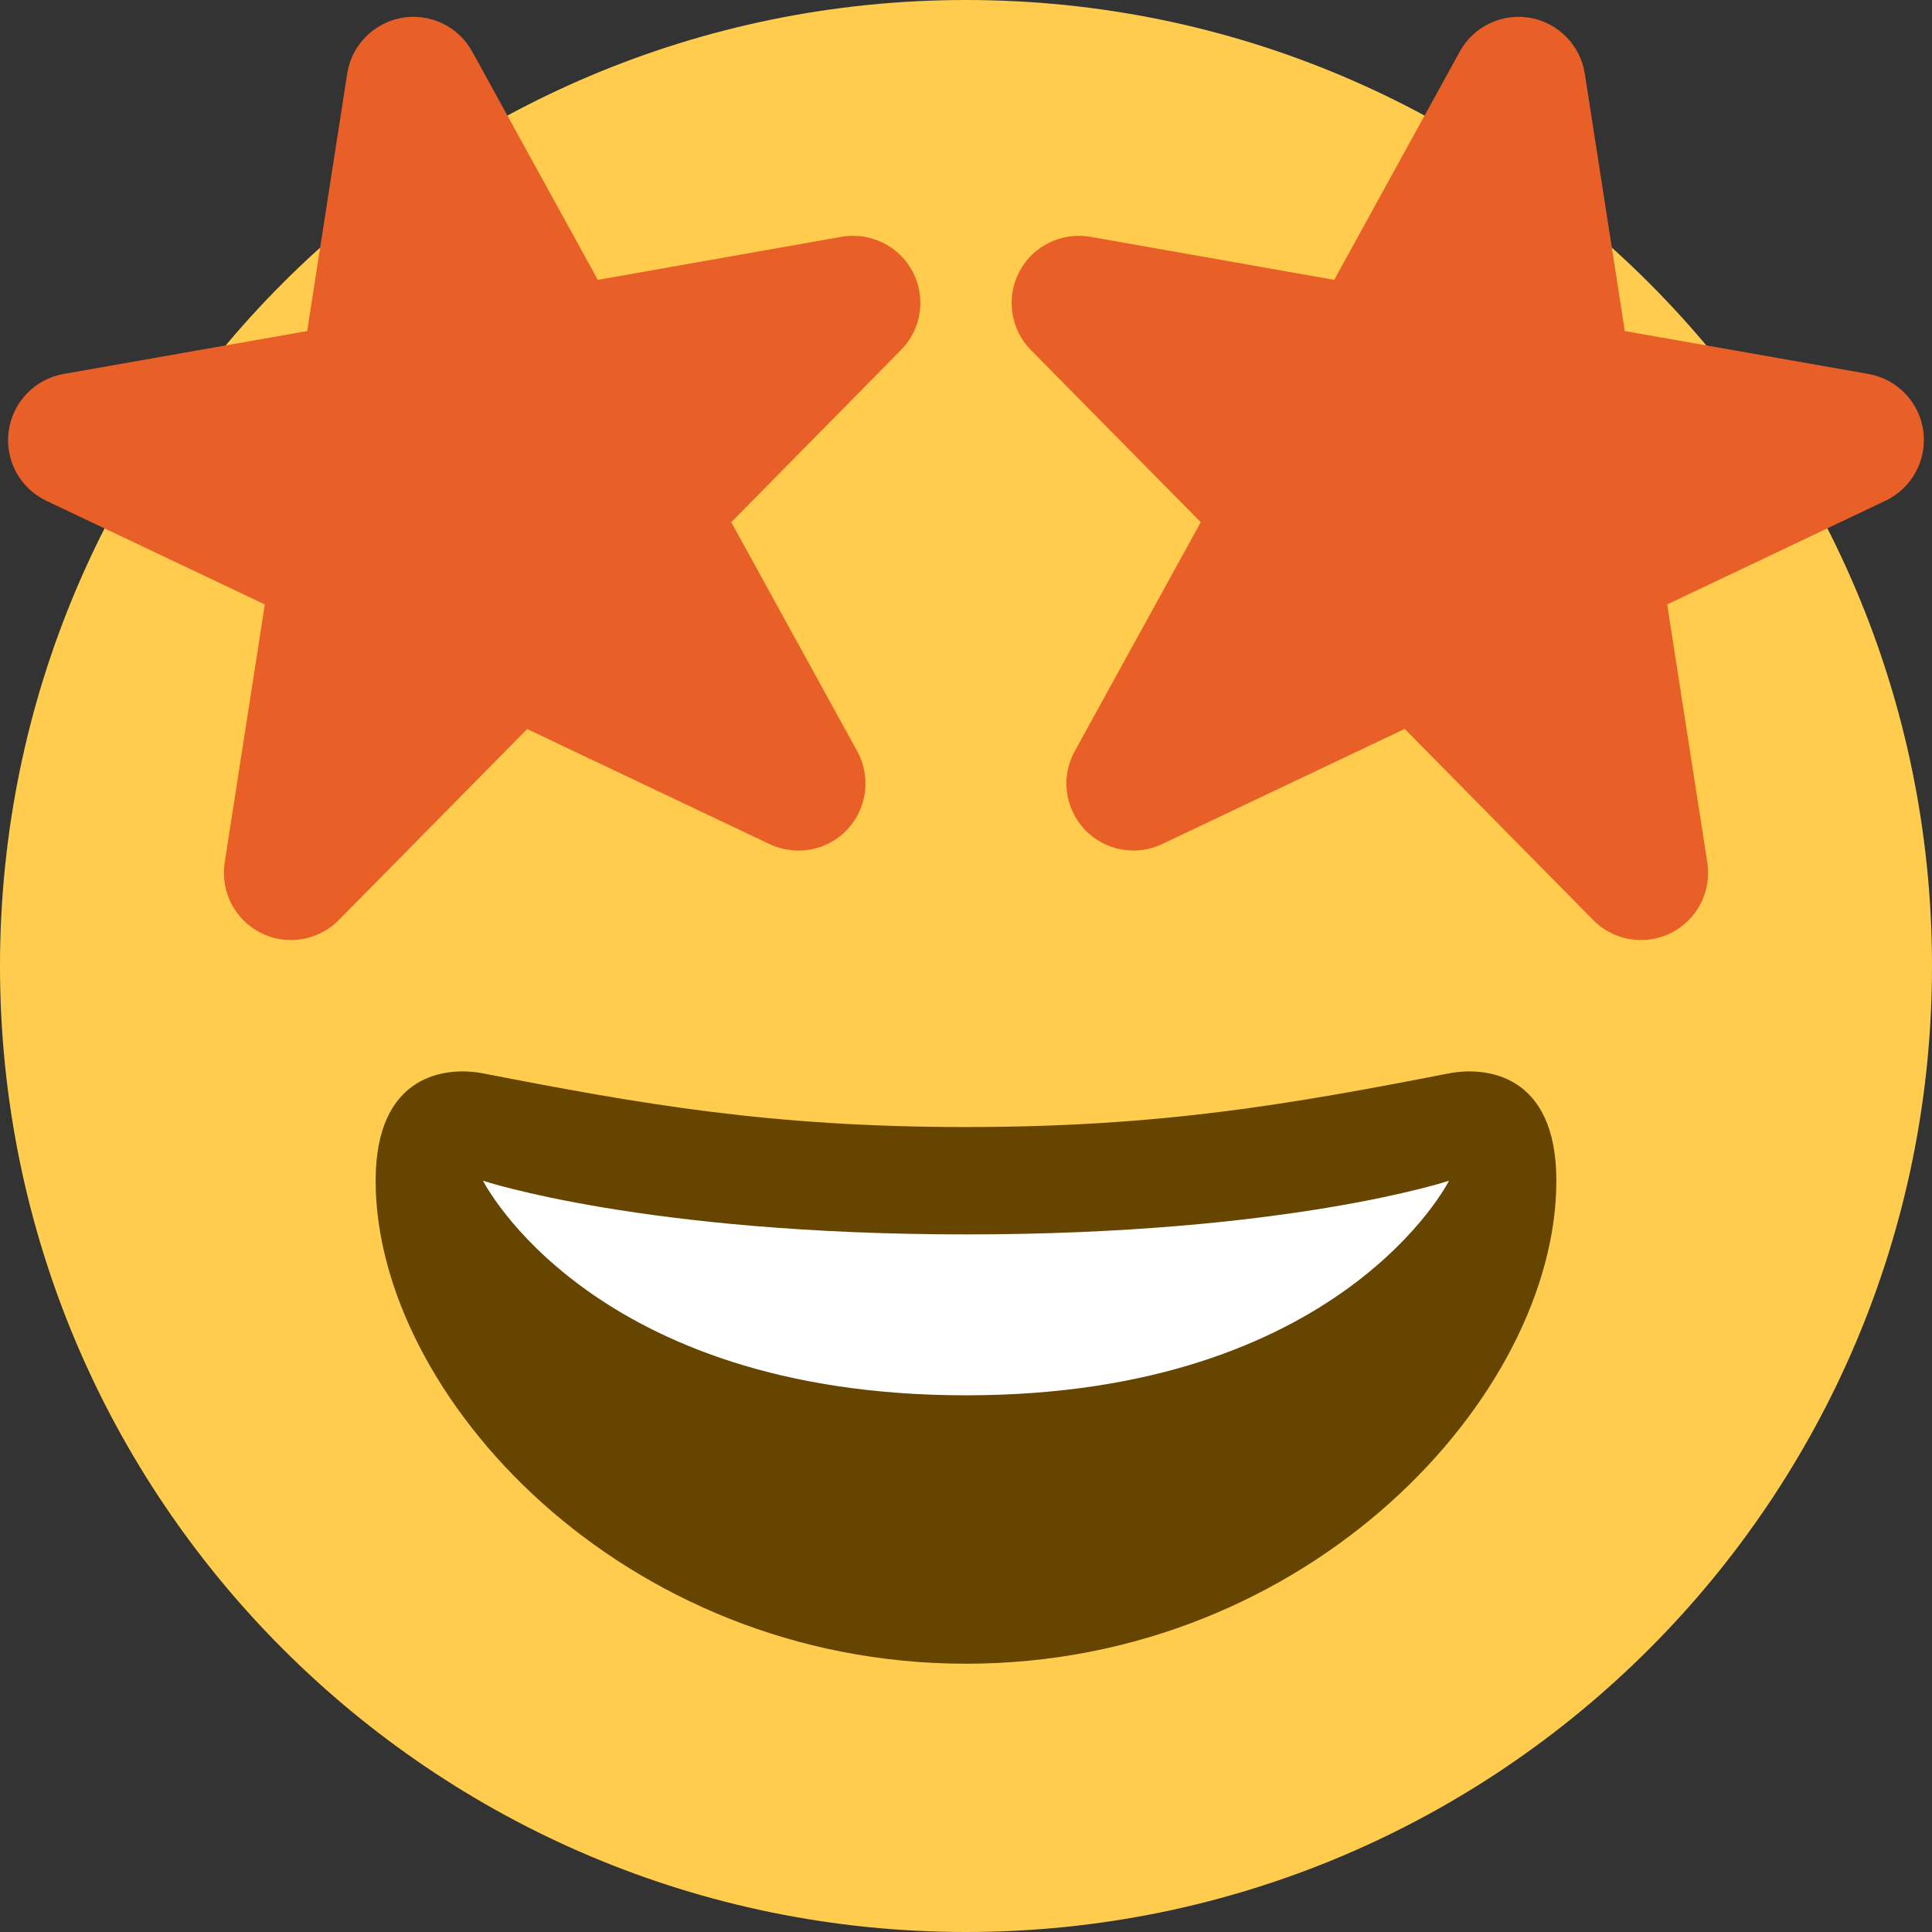 <svg width="14" height="14" viewBox="0 0 14 14" fill="none" xmlns="http://www.w3.org/2000/svg">
<rect x="0" y="0" width="14" height="14" fill="#333333" stroke="none"/>
<path d="M14 7C14 10.866 10.866 14 7 14C3.134 14 0 10.866 0 7C0 3.134 3.134 0 7 0C10.866 0 14 3.134 14 7Z" fill="#FFCC4D"/>
<path d="M7 8.167C5.591 8.167 4.656 8.003 3.5 7.778C3.236 7.727 2.722 7.778 2.722 8.556C2.722 10.111 4.509 12.056 7 12.056C9.49 12.056 11.278 10.111 11.278 8.556C11.278 7.778 10.764 7.727 10.5 7.778C9.344 8.003 8.409 8.167 7 8.167Z" fill="#664500"/>
<path d="M3.5 8.556C3.5 8.556 4.667 8.945 7 8.945C9.333 8.945 10.5 8.556 10.5 8.556C10.5 8.556 9.722 10.111 7 10.111C4.278 10.111 3.5 8.556 3.5 8.556Z" fill="white"/>
<path d="M6.098 1.716L4.332 2.028L3.422 0.374C3.322 0.191 3.116 0.094 2.912 0.129C2.707 0.166 2.548 0.328 2.516 0.533L2.226 2.399L0.46 2.71C0.252 2.747 0.091 2.915 0.063 3.124C0.034 3.334 0.145 3.538 0.336 3.629L1.919 4.38L1.628 6.251C1.596 6.46 1.701 6.665 1.89 6.76C1.959 6.795 2.034 6.812 2.108 6.812C2.235 6.812 2.361 6.762 2.455 6.667L3.82 5.283L5.577 6.117C5.768 6.207 5.995 6.165 6.14 6.011C6.284 5.857 6.313 5.628 6.212 5.444L5.299 3.784L6.529 2.536C6.678 2.386 6.712 2.156 6.614 1.969C6.515 1.781 6.305 1.68 6.098 1.716ZM7.901 1.716L9.668 2.028L10.578 0.374C10.678 0.191 10.884 0.094 11.088 0.129C11.293 0.166 11.452 0.328 11.484 0.533L11.774 2.399L13.54 2.71C13.748 2.747 13.909 2.914 13.937 3.124C13.965 3.333 13.855 3.537 13.664 3.628L12.081 4.38L12.372 6.251C12.404 6.459 12.298 6.665 12.11 6.76C12.04 6.795 11.966 6.812 11.891 6.812C11.764 6.812 11.639 6.762 11.545 6.667L10.179 5.282L8.422 6.116C8.232 6.207 8.004 6.164 7.86 6.011C7.715 5.857 7.686 5.628 7.788 5.443L8.701 3.784L7.47 2.536C7.322 2.386 7.288 2.156 7.386 1.969C7.485 1.781 7.694 1.68 7.901 1.716Z" fill="#E95F28"/>
</svg>
